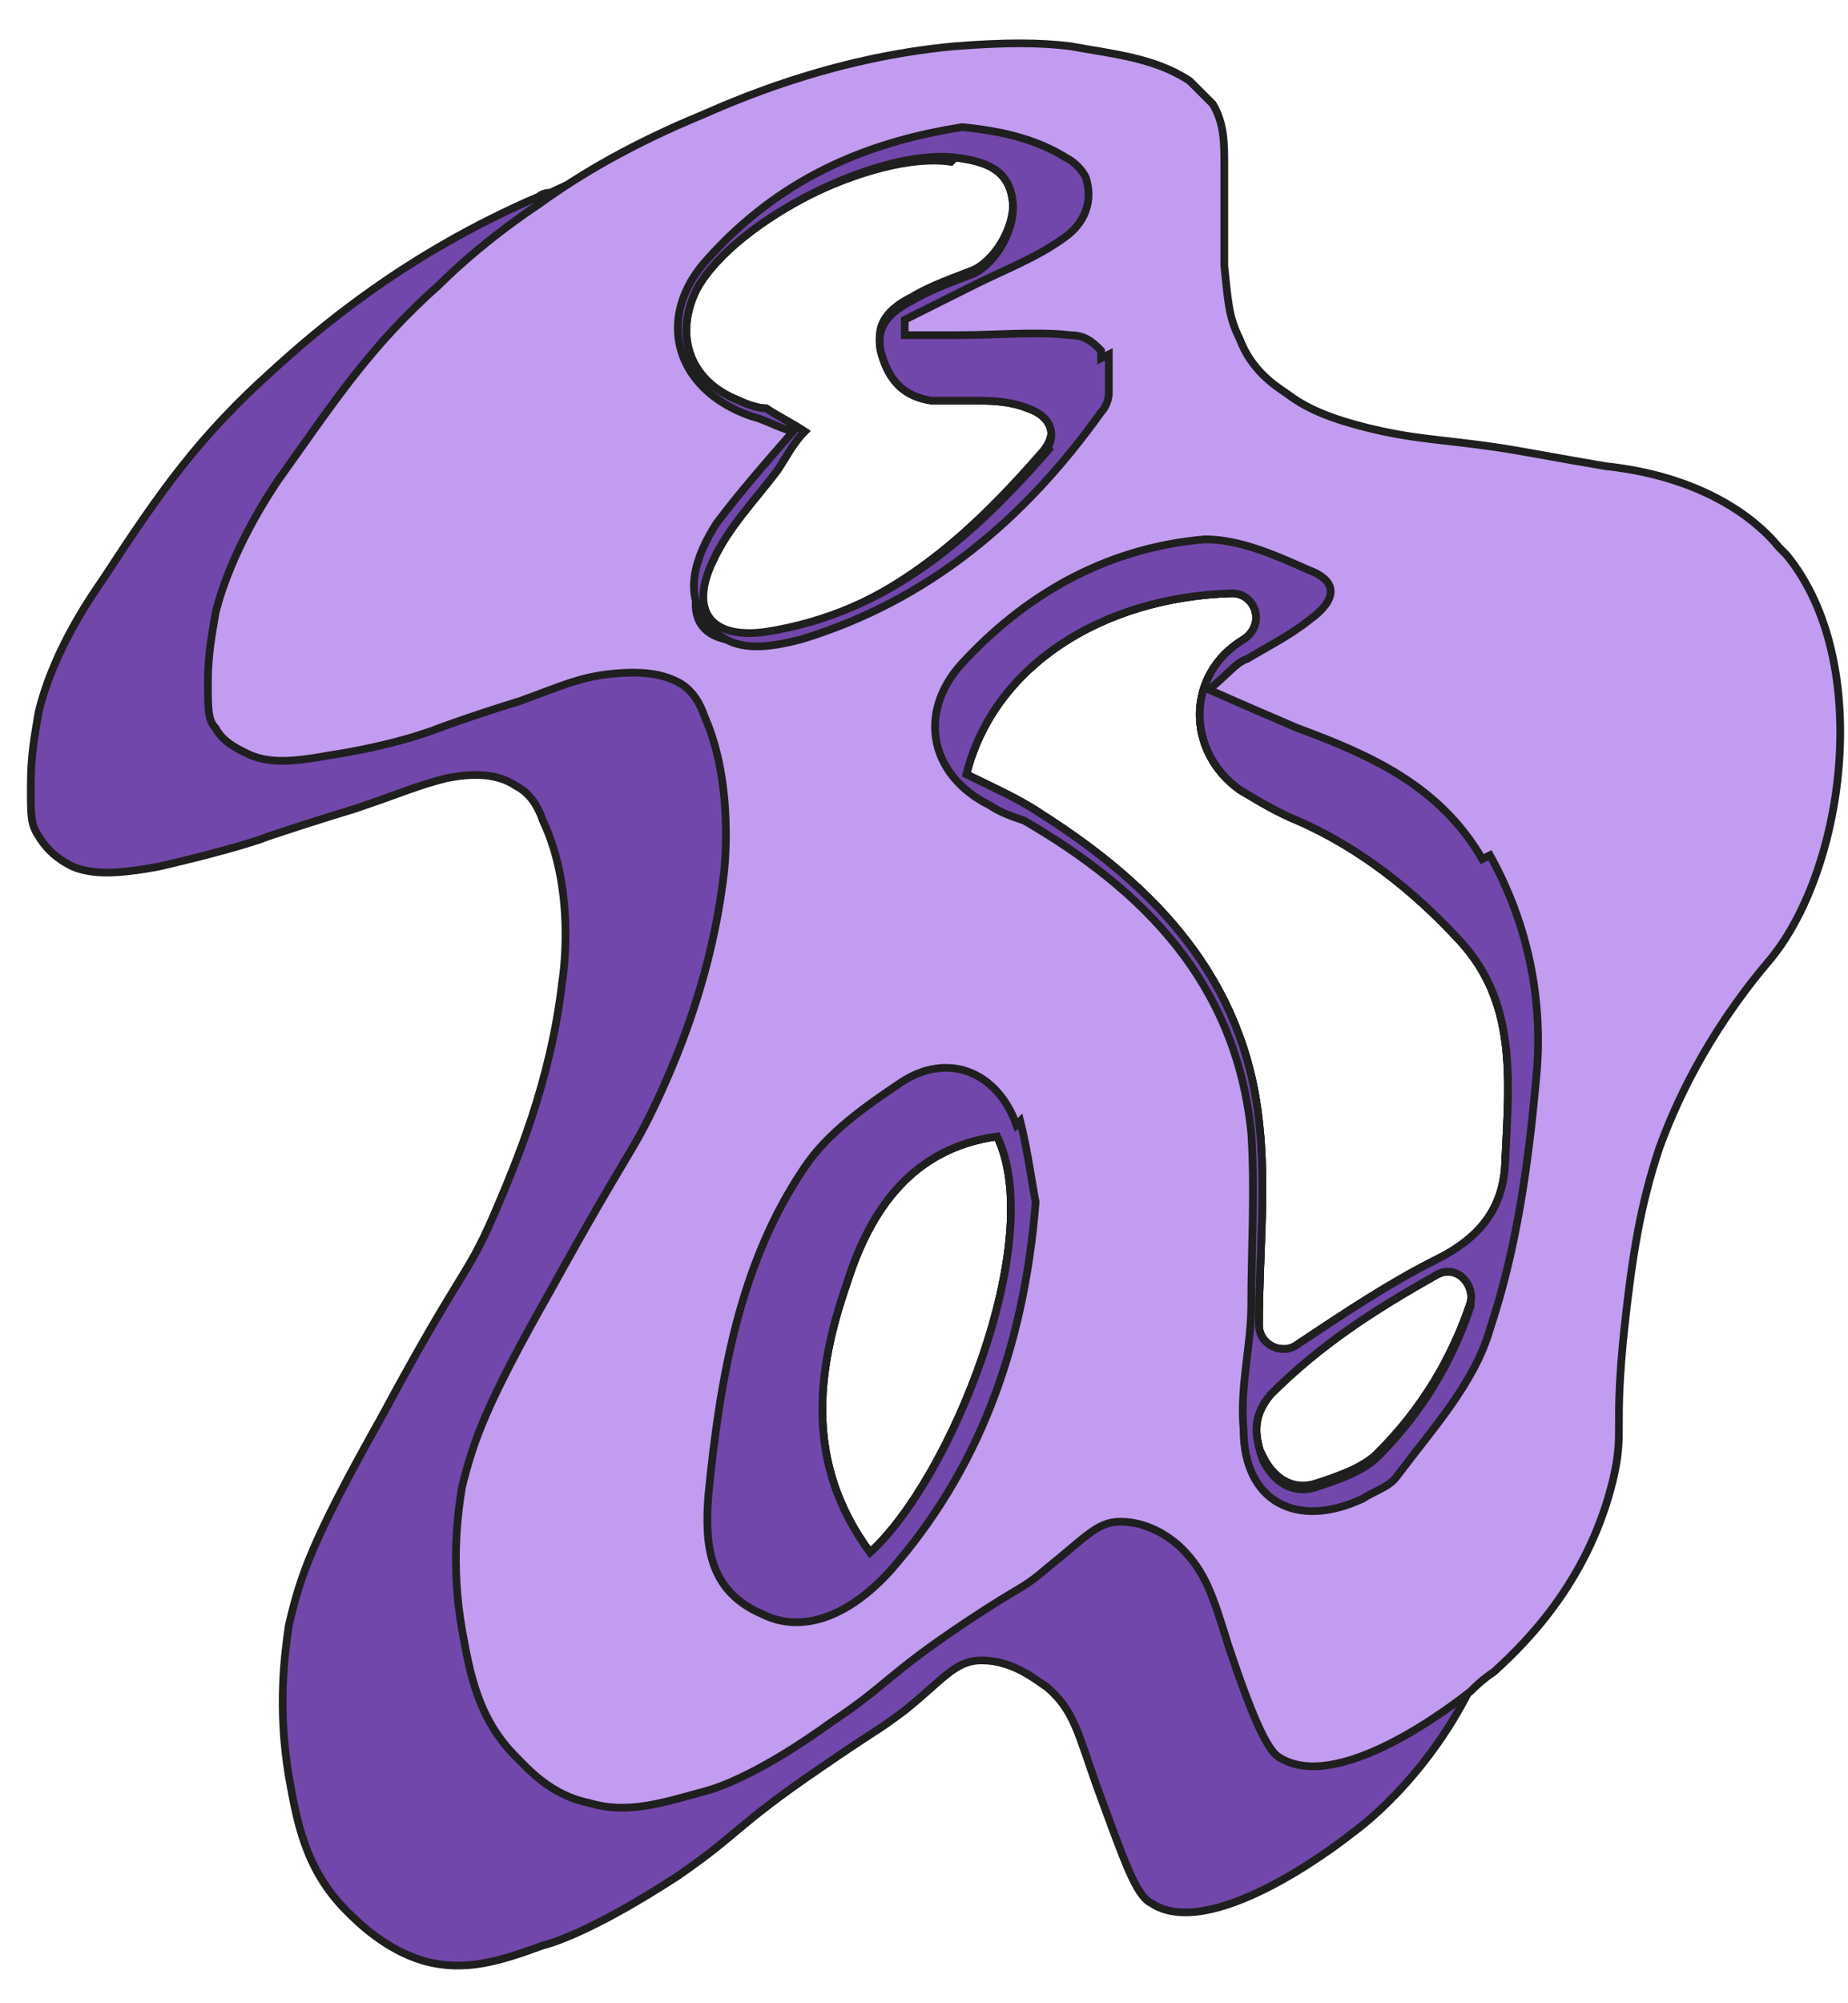 <?xml version="1.0" encoding="UTF-8"?>
<svg id="Layer_1" xmlns="http://www.w3.org/2000/svg" version="1.1" viewBox="0 0 48 52">
  <!-- Generator: Adobe Illustrator 29.0.1, SVG Export Plug-In . SVG Version: 2.1.0 Build 192)  -->
  <defs>
    <style>
      .st0, .st1 {
        fill: #7247ac;
      }

      .st0, .st1, .st2 {
        stroke: #1f1f1f;
        stroke-miterlimit: 10;
      }

      .st0, .st2 {
        stroke-width: .2px;
      }

      .st1 {
        stroke-width: .2px;
      }

      .st2 {
        fill: #c29cf0;
      }
    </style>
  </defs>
  <path class="st1" d="M43.7,16.9c-.5-.5-1.8-1.9-4.8-2.2-1.3-.2-2.3-.4-3-.5-1.4-.2-2.2-.2-3.5-.6-1.3-.3-1.8-.6-2.2-.9-.3-.2-.9-.7-1.3-1.5-.2-.4-.3-.7-.3-1.2,0-.2,0-.5,0-.9v-.2c0-.8,0-1.1,0-2.6,0-.6,0-1.1-.4-1.7,0,0,0,0,0-.1l-3.2-1.4s0,0,0,0c-.2,0-.4,0-.6,0-.8,0-1.8-.1-3.1,0-3.4.4-6.2,1.5-7,1.9,0,0-.2,0-.3.1-3.5,1.5-5.8,3.5-6.9,4.5-1.9,1.7-2.9,3.1-4.4,5.4-.2.3-1.3,1.8-1.7,3.5-.1.6-.2,1.1-.2,1.9,0,.8,0,1,.2,1.3.3.5.7.7.9.8.5.2,1.1.2,2.2,0,1.3-.3,2.4-.6,2.9-.8,1.2-.4,2.2-.7,2.2-.7,1.2-.4,1.6-.6,2.4-.8,1-.2,1.5,0,1.8.2.4.2.6.6.7.9.9,1.9.5,4.2.5,4.2-.3,2.6-1.2,4.7-1.8,6.1-.7,1.6-.8,1.3-2.9,5.2-1.8,3.2-2.1,4.1-2.4,5.4-.1.7-.3,2.1,0,3.9.2,1.1.4,2.4,1.5,3.5.3.3,1,1,2,1.3,1.1.3,2,0,3.1-.4.4-.1,1.5-.5,3.5-1.8,1.6-1.1,1.5-1.3,3.7-2.8,1.6-1.1,1.4-.9,2.2-1.5,1-.8,1.3-1.3,2-1.3.8,0,1.4.5,1.7.7.7.6.8,1.2,1.3,2.6.7,1.9,1,2.8,1.4,3,1.5,1,4.7-1.4,5.2-1.8.7-.5,2.5-2.1,3.5-4.7.1-.3.2-.7.3-1.1.3-1.3,0-1.3.4-4.2.2-1.9.4-3.3.9-4.8.4-1.2,1.2-3,2.9-5,2.2-2.5,3-8.1.6-11.1ZM22,33.3c.6-1.9,1.7-3.5,3.9-3.8,1.3,2.7-1.2,8.9-3.3,10.8-1.7-2.3-1.4-4.7-.6-7ZM35.8,37.8c-.4.4-1,.6-1.6.8-.6.2-1.1-.1-1.4-.7-.2-.6-.3-1.1.2-1.7,1.3-1.3,2.7-2.2,4.3-3.1.5-.3,1,.2.9.7-.5,1.5-1.3,2.8-2.4,3.9ZM39.1,30c0,1.3-.6,2.1-1.8,2.7-1.2.6-2.4,1.4-3.6,2.2-.4.3-1,0-1-.5h0c0-1.8.2-3.6,0-5.3-.4-3.7-2.7-6.1-5.7-8-.6-.4-1.3-.7-1.9-1,.7-2.8,3.5-4.6,6.9-4.7.6,0,.9.8.3,1.2h0c-1.5.9-1.5,2.9-.1,3.9.5.3,1,.6,1.5.8,1.6.7,3,1.8,4.2,3.1,1.5,1.6,1.3,3.6,1.2,5.7h0ZM24.9,4c.7.1,1.3.3,1.4,1.1.1.7-.4,1.6-1,1.9-.5.2-1.1.4-1.6.7-.6.3-1,.7-.8,1.4.2.7.6,1.1,1.3,1.2.3,0,.7,0,1,0,0,0,0,0,0,0,.5,0,1,0,1.5.2.6.2.8.7.4,1.2-2,2.3-4.2,4.3-7.4,4.8-1.4.2-2-.5-1.4-1.8.4-.9,1.1-1.6,1.7-2.4.2-.3.4-.7.7-1-.3-.2-.7-.4-1-.6-.2,0-.5-.1-.7-.2-1.3-.5-1.7-1.7-1.1-2.9,1-1.8,4.8-3.7,6.8-3.4Z"/>
  <path class="st2" d="M46.2,14.2c-.4-.5-1.7-1.8-4.5-2.1-1.2-.2-2.2-.4-2.9-.5-1.4-.2-2.1-.2-3.3-.5-1.2-.3-1.7-.6-2.1-.9-.3-.2-.9-.6-1.2-1.4-.3-.6-.3-1-.4-1.9,0-.9,0-1.1,0-2.6,0-.6,0-1.1-.3-1.6-.2-.2-.4-.4-.6-.6-.9-.6-2-.7-3.1-.9-.8-.1-1.7-.1-3,0-3.3.3-5.9,1.5-6.6,1.8-1.7.7-3.1,1.5-4.2,2.3-1.2.8-2.1,1.6-2.6,2.1-1.8,1.6-2.7,3-4.2,5.1-.2.3-1.2,1.8-1.6,3.4-.1.6-.2,1.1-.2,1.8,0,.7,0,1,.2,1.2.2.4.7.6.9.7.5.2,1,.2,2.1,0,1.3-.2,2.3-.5,2.8-.7,1.1-.4,2.1-.7,2.1-.7,1.1-.4,1.5-.6,2.3-.7.9-.1,1.4,0,1.8.2.4.2.6.6.7.9.8,1.8.5,4.1.5,4.1-.3,2.5-1.1,4.5-1.7,5.8-.7,1.5-.7,1.2-2.8,5-1.7,3-2,3.9-2.3,5.1-.1.6-.3,2,0,3.7.2,1.1.4,2.3,1.4,3.3.3.3.9,1,1.9,1.2,1,.3,1.9,0,3-.3.4-.1,1.5-.5,3.3-1.8,1.5-1,1.4-1.2,3.5-2.6,1.5-1,1.4-.8,2.1-1.4,1-.8,1.3-1.2,1.9-1.2.8,0,1.4.5,1.6.7.6.6.8,1.2,1.2,2.5.6,1.8,1,2.7,1.3,2.9,1.5,1,4.5-1.3,5-1.7.1-.1.3-.3.6-.5,1-.9,2.5-2.5,3.1-5,.3-1.3,0-1.2.3-4,.2-1.8.4-3.1.9-4.6.4-1.1,1.2-2.9,2.8-4.8,2-2.3,2.8-7.8.5-10.6ZM32.8,37.9c-.2-.6-.3-1.1.2-1.7,1.3-1.3,2.7-2.2,4.3-3.1.5-.3,1,.2.9.7-.5,1.5-1.3,2.8-2.4,3.9-.4.4-1,.6-1.6.8-.6.2-1.1-.1-1.4-.7ZM37.3,32.7c-1.2.6-2.4,1.4-3.6,2.2-.4.3-1,0-1-.5h0c0-1.8.2-3.6,0-5.3-.4-3.7-2.7-6.1-5.7-8-.6-.4-1.3-.7-1.9-1,.7-2.8,3.5-4.6,6.9-4.7.6,0,.9.8.3,1.2h0c-1.5.9-1.5,2.9-.1,3.9.5.3,1,.6,1.5.8,1.6.7,3,1.8,4.2,3.1,1.5,1.6,1.3,3.6,1.2,5.7h0c0,1.3-.6,2.1-1.8,2.7ZM18.5,14.6c.4-.9,1.1-1.6,1.7-2.4.2-.3.4-.7.7-1-.3-.2-.7-.4-1-.6-.2,0-.5-.1-.7-.2-1.3-.5-1.7-1.7-1.1-2.9,1-1.8,4.8-3.7,6.8-3.4.7.1,1.3.3,1.4,1.1.1.7-.4,1.6-1,1.9-.5.2-1.1.4-1.6.7-.6.3-1,.7-.8,1.4.2.7.6,1.1,1.3,1.2.3,0,.7,0,1,0,0,0,0,0,0,0,.5,0,1,0,1.5.2.6.2.8.7.4,1.2-2,2.3-4.2,4.3-7.4,4.8-1.4.2-2-.5-1.4-1.8ZM22,33.3c.6-1.9,1.7-3.5,3.9-3.8,1.3,2.7-1.2,8.9-3.3,10.8-1.7-2.3-1.4-4.7-.6-7Z"/>
  <path class="st0" d="M26.4,29.2c-.5-1.4-1.8-1.9-3-1.1-.9.6-1.9,1.3-2.5,2.2-1.7,2.5-2.2,5.5-2.5,8.5-.1,1.3,0,2.5,1.4,3.1,1,.5,2.2.1,3.3-1.1,2.3-2.6,3.5-5.8,3.8-9.6-.1-.5-.2-1.3-.4-2.1ZM22.6,40.3c-1.7-2.3-1.4-4.7-.6-7,.6-1.9,1.7-3.5,3.9-3.8,1.3,2.7-1.2,8.9-3.3,10.8Z"/>
  <path class="st0" d="M38.5,22.3c-1.1-1.9-2.9-2.7-4.8-3.4-.7-.3-1.4-.6-2.3-1,.5-.4.7-.7,1-.8.5-.3,1.1-.6,1.6-1,.7-.5.8-1,0-1.3-.9-.4-1.8-.8-2.7-.8-2.4.2-4.5,1.3-6.2,3.1-1.3,1.3-1,3,.6,3.8.3.2.6.3.9.4,3.1,1.8,5.5,4.2,5.9,8.1.1,1.5,0,3,0,4.5,0,1-.3,2.1-.2,3.2,0,1.9,1.4,2.6,3.1,1.8.3-.2.7-.3.9-.6.9-1.2,2-2.4,2.4-3.8.7-2.1,1-4.3,1.2-6.5.2-2-.2-4-1.2-5.8ZM38.2,33.9c-.5,1.5-1.3,2.8-2.4,3.9-.4.4-1,.6-1.6.8-.6.2-1.1-.1-1.4-.7-.2-.6-.3-1.1.2-1.7,1.3-1.3,2.7-2.2,4.3-3.1.5-.3,1,.2.9.7ZM39.1,30c0,1.3-.6,2.1-1.8,2.7-1.2.6-2.4,1.4-3.6,2.2-.4.3-1,0-1-.5h0c0-1.8.2-3.6,0-5.3-.4-3.7-2.7-6.1-5.7-8-.6-.4-1.3-.7-1.9-1,.7-2.8,3.5-4.6,6.9-4.7.6,0,.9.8.3,1.2h0c-1.5.9-1.5,2.9-.1,3.9.5.3,1,.6,1.5.8,1.6.7,3,1.8,4.2,3.1,1.5,1.6,1.3,3.6,1.2,5.7h0Z"/>
  <path class="st0" d="M28.6,9.3v-.2c-.2-.2-.4-.4-.8-.4-.9-.1-1.9,0-2.9,0-.5,0-1,0-1.4,0,0-.1,0-.2,0-.4.6-.3,1.2-.6,1.8-.9.8-.4,1.6-.7,2.3-1.2.6-.4.8-1,.6-1.6-.1-.2-.3-.4-.5-.5-.8-.5-1.7-.7-2.7-.8h0s0,0,0,0c-2.6.4-4.8,1.4-6.6,3.4-1.4,1.5-.9,3.4,1.1,4.1.4.1.7.3,1.1.4-.7.8-1.4,1.6-2,2.4-.5.8-.9,1.8-.2,2.6.6.8,1.6.6,2.4.4,3.3-1,5.8-3.1,7.8-5.9.1-.1.2-.3.2-.5,0,0,0-.1,0-.1,0-.2,0-.5,0-.9ZM27.3,11.6c-2,2.3-4.2,4.3-7.4,4.8-1.4.2-2-.5-1.4-1.8.4-.9,1.1-1.6,1.7-2.4.2-.3.4-.7.7-1-.3-.2-.7-.4-1-.6-.2,0-.5-.1-.7-.2-1.3-.5-1.7-1.7-1.1-2.9,1-1.8,4.8-3.7,6.8-3.4.7.1,1.3.3,1.4,1.1.1.7-.4,1.6-1,1.9-.5.2-1.1.4-1.6.7-.6.3-1,.7-.8,1.4.2.7.6,1.1,1.3,1.2.3,0,.7,0,1,0,0,0,0,0,0,0,.5,0,1,0,1.5.2.6.2.8.7.4,1.2Z"/>
</svg>